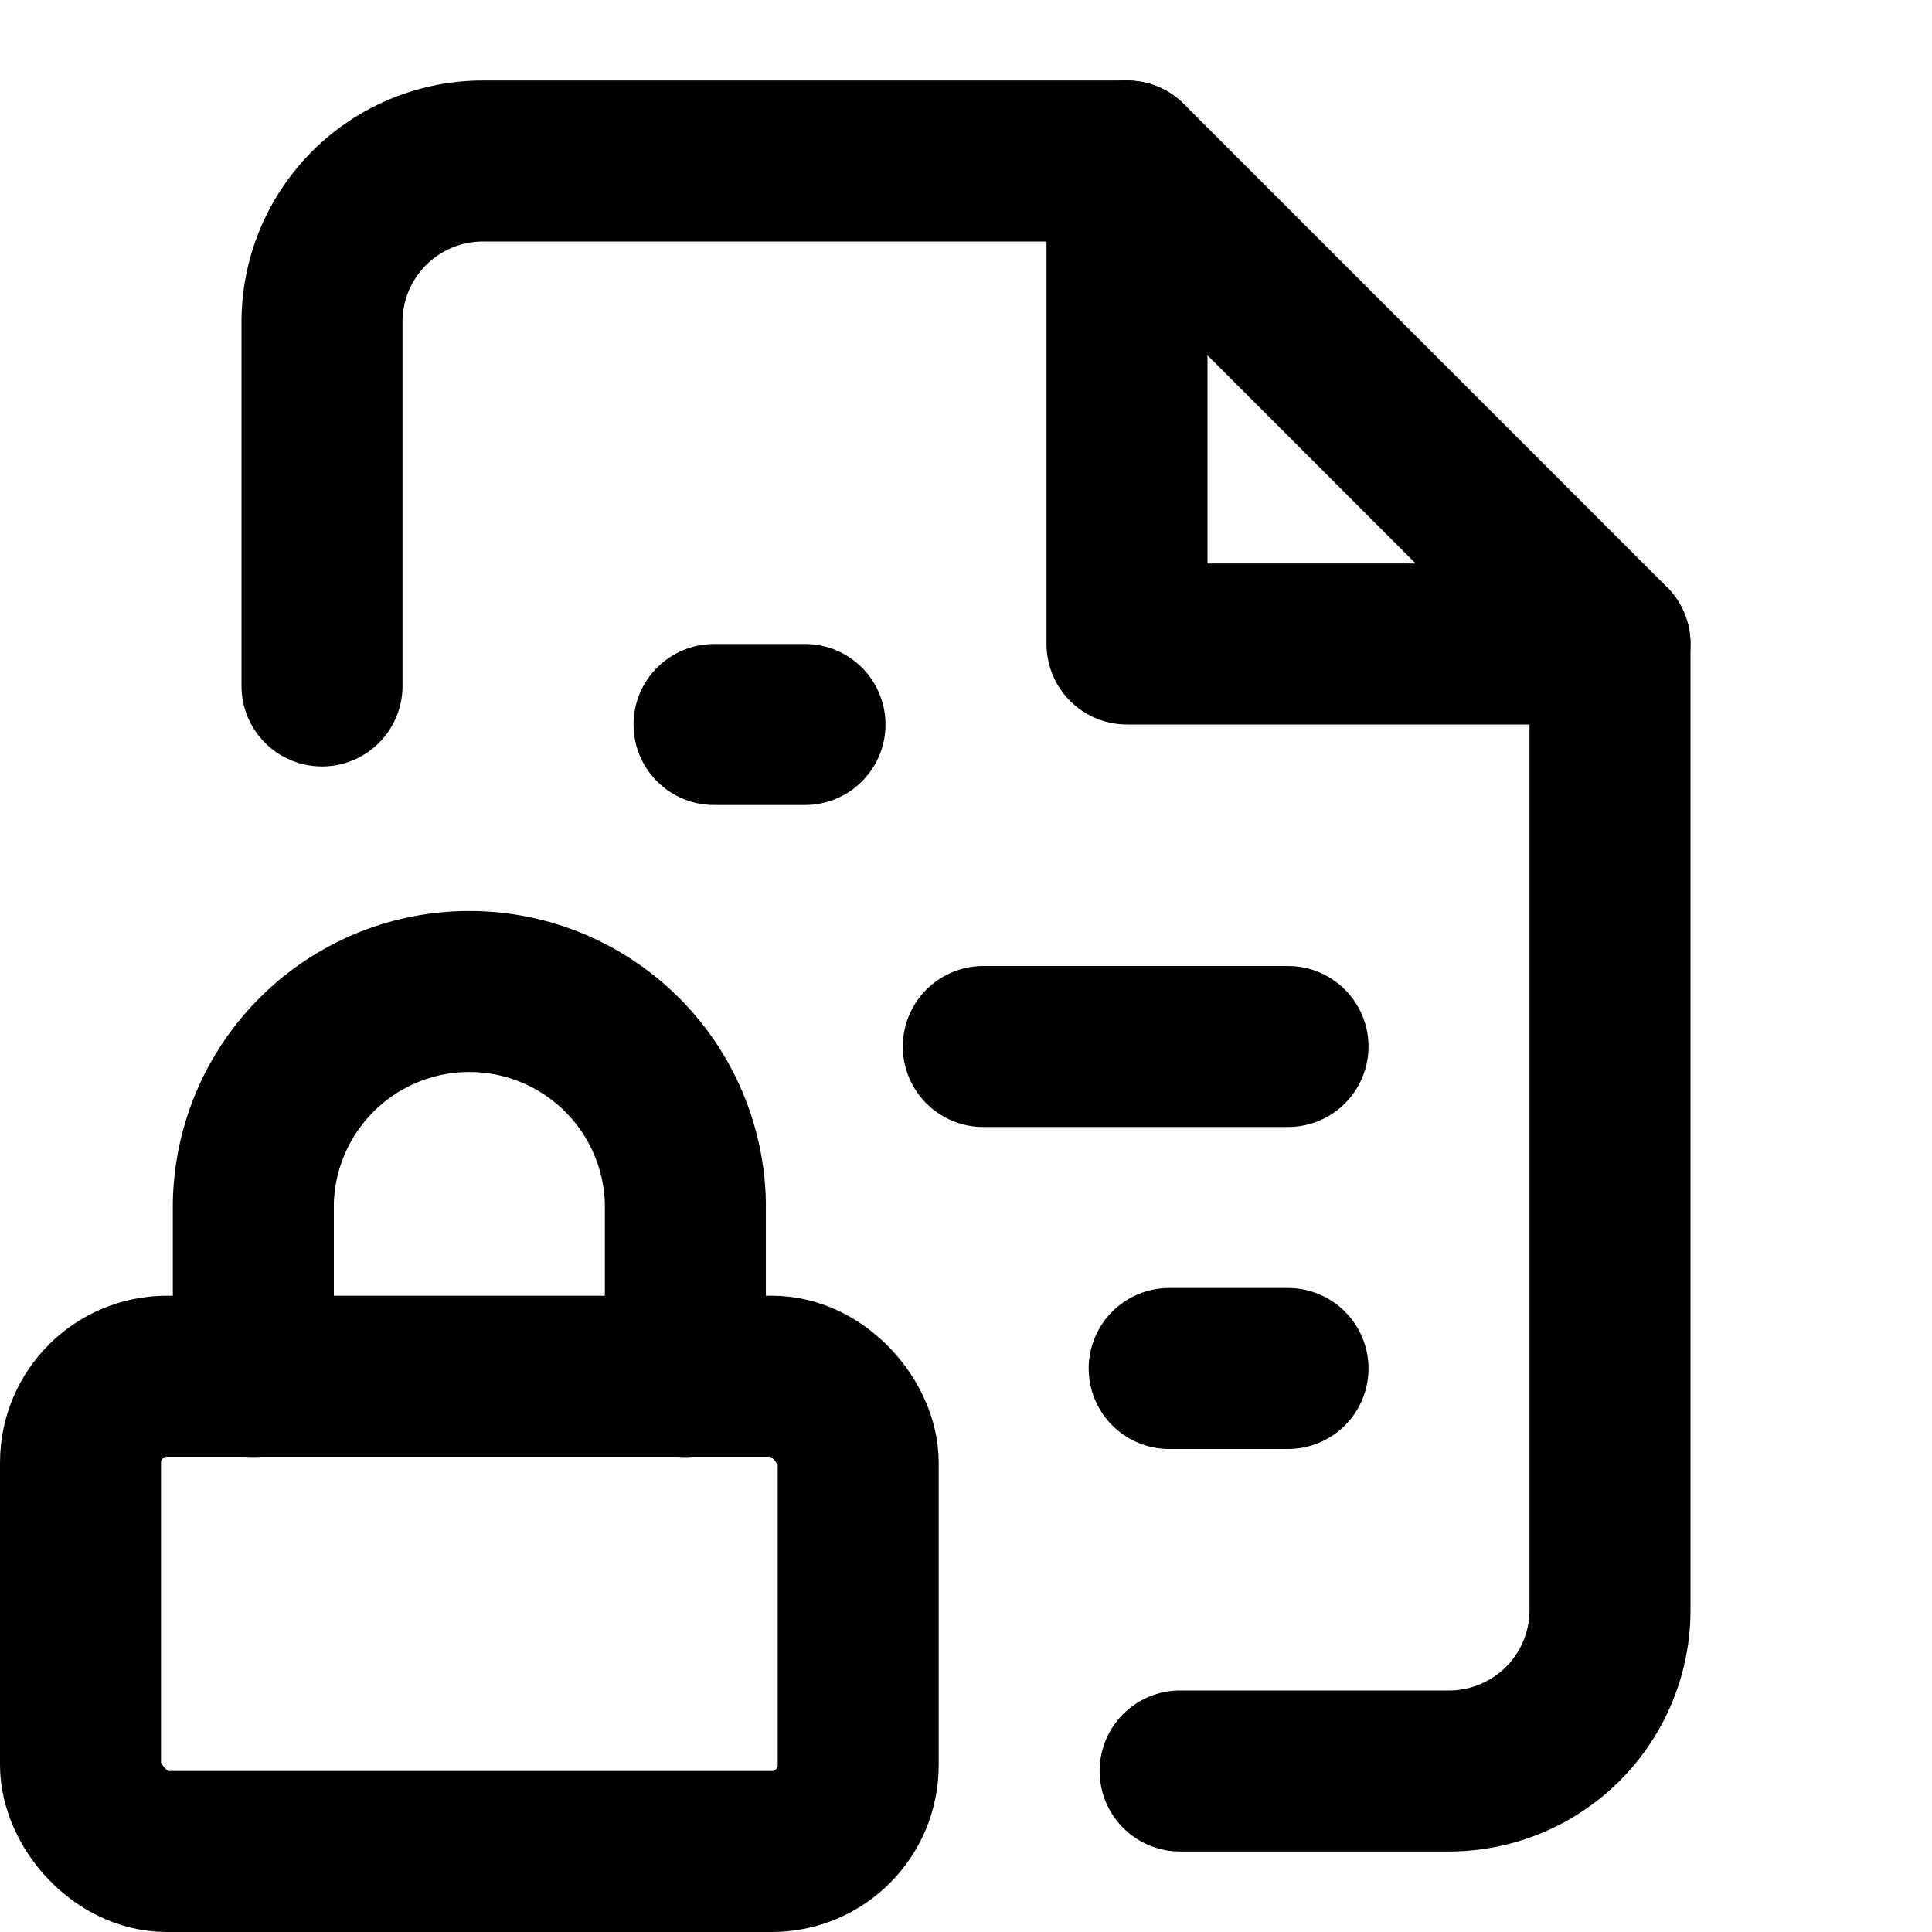 <svg xmlns="http://www.w3.org/2000/svg" viewBox="0 0 24 24" fill="none" stroke="currentColor" stroke-width="2" stroke-linecap="round"
  stroke-linejoin="round" stroke-miterlimit="10" width="24" height="24">
  <path d="M14.66 22H18a2 2 0 002-2V8l-6-6H6a2 2 0 00-2 2v4.521" />
  <path d="M14 2v6h6M16 13h-3.785M16 17h-1.476M10 9H8.87" />
  <rect x="1" y="17.096" width="9.661" height="5.904" rx="1.073" />
  <path d="M3.147 17.1v-2.151a2.684 2.684 0 015.367 0V17.1" />
</svg>